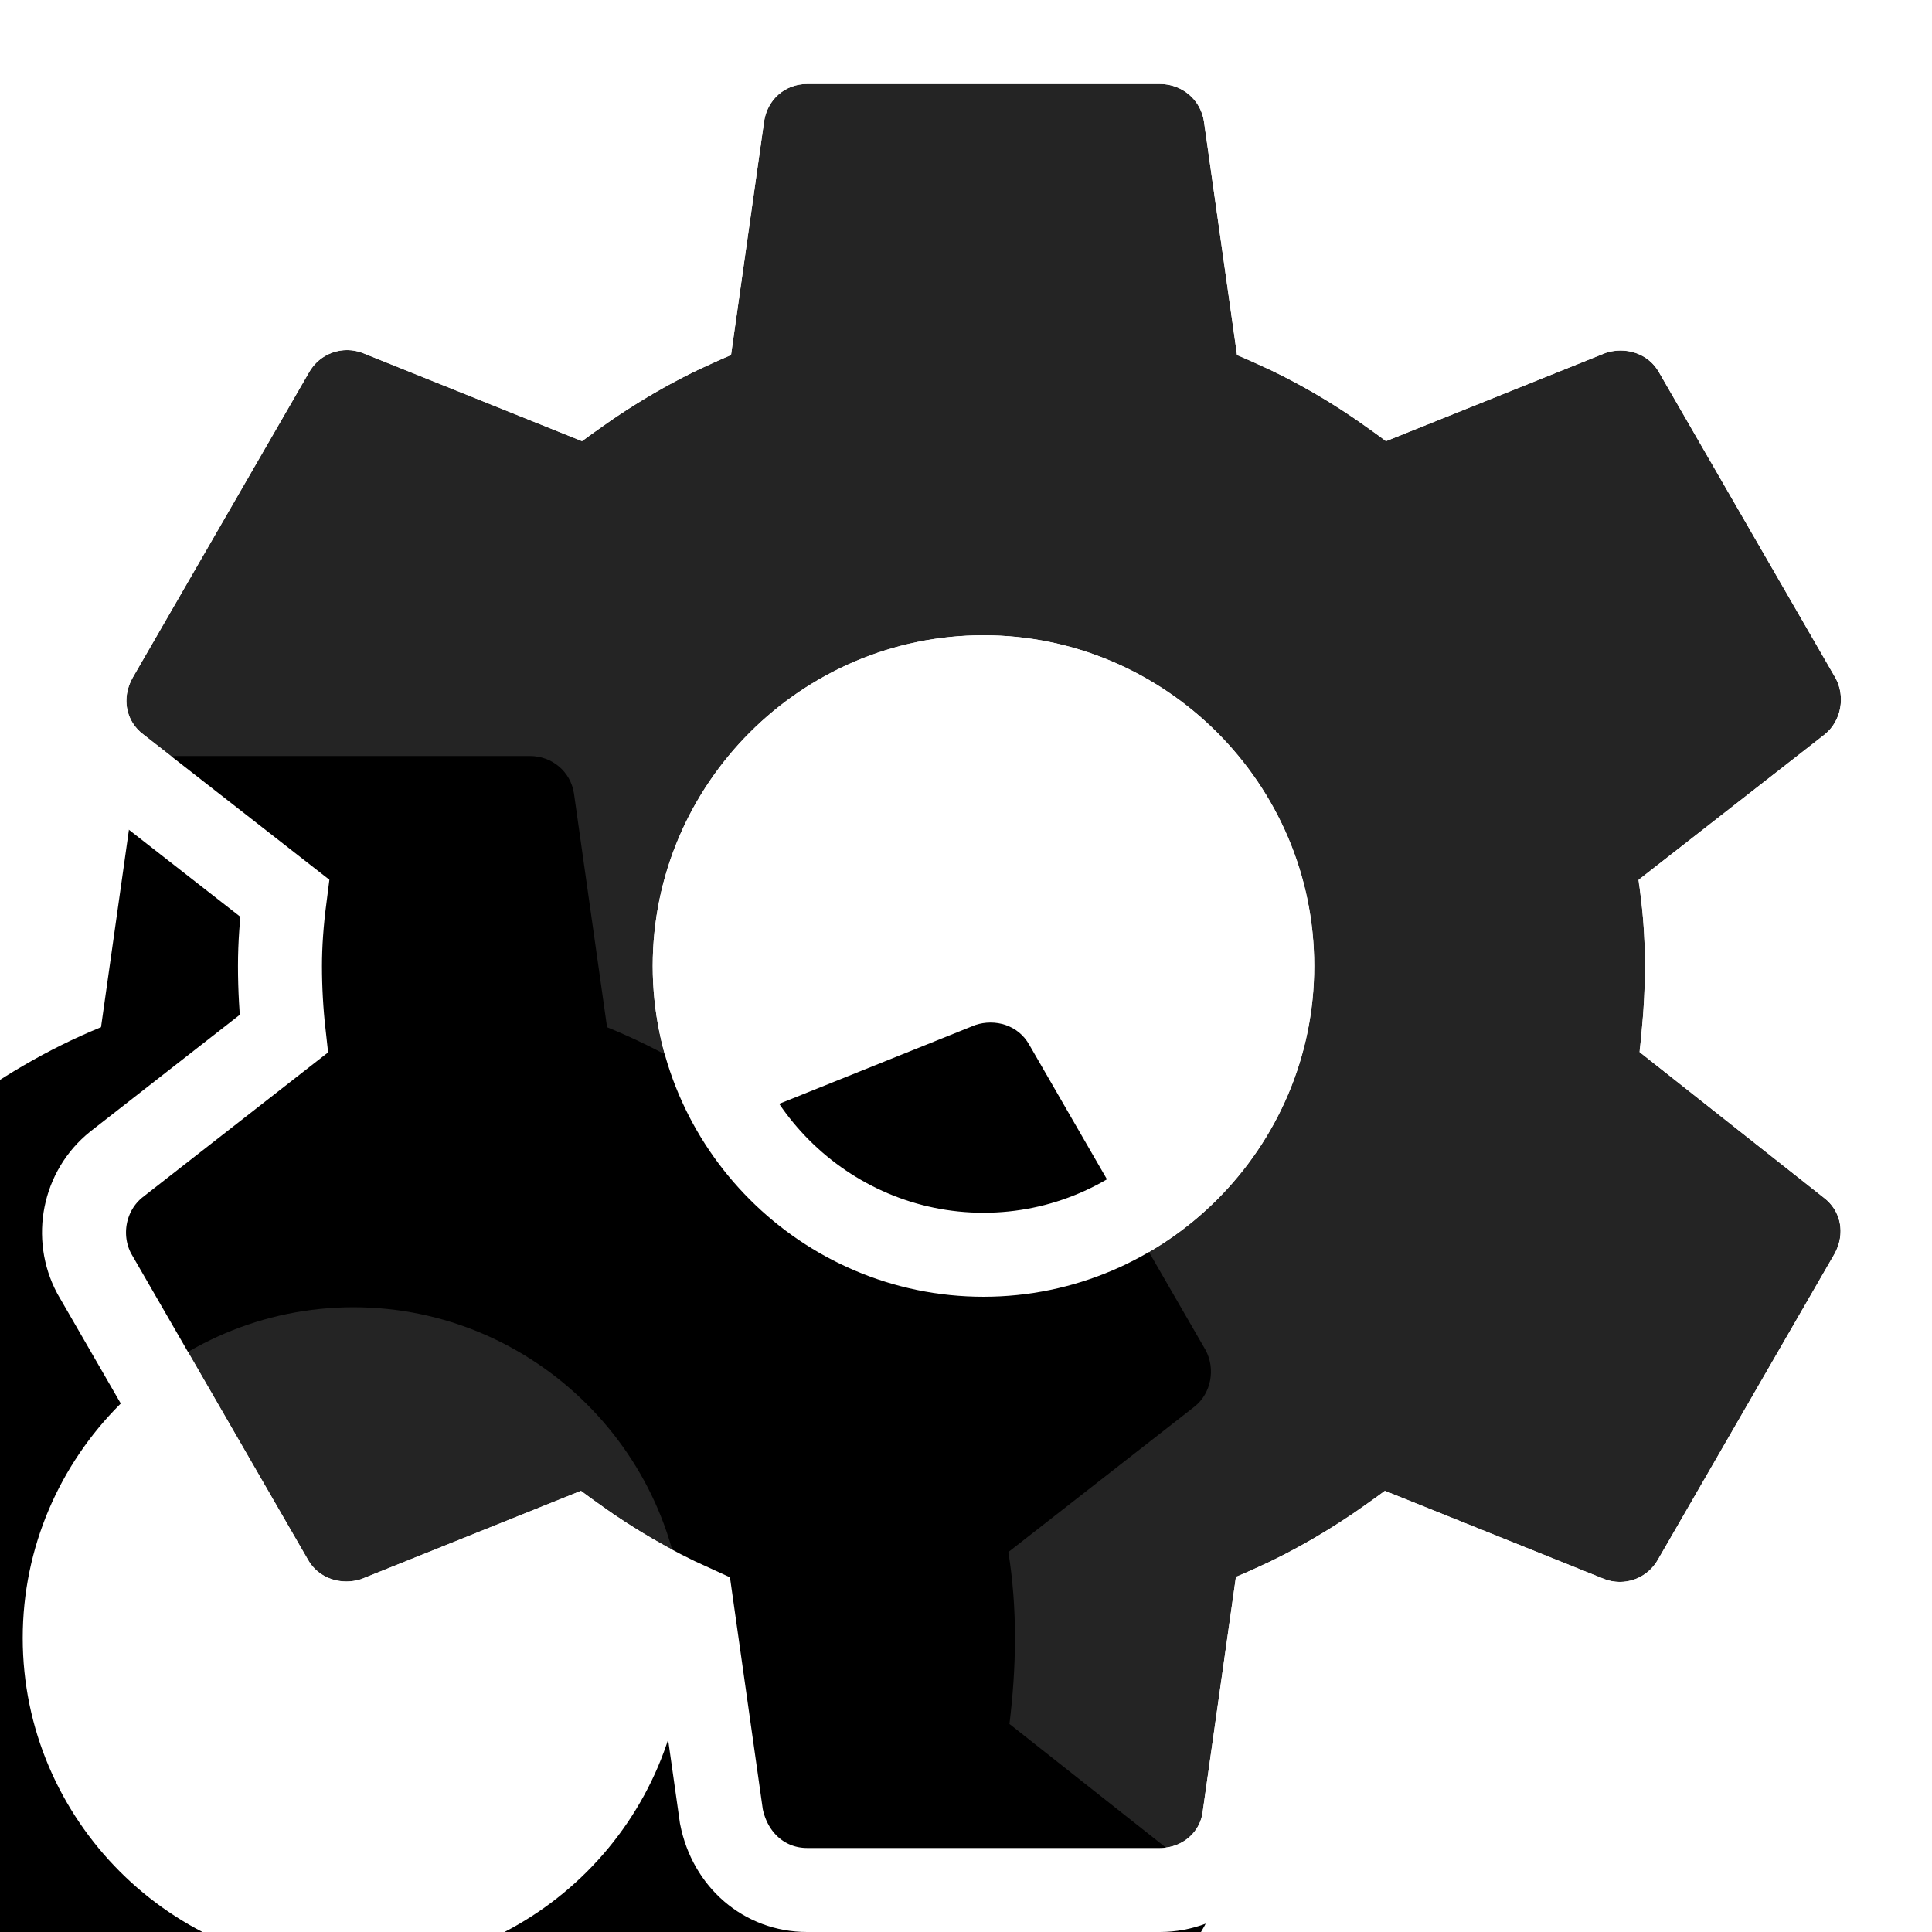 <svg xmlns="http://www.w3.org/2000/svg" xmlns:xlink="http://www.w3.org/1999/xlink" width="46" height="46" viewBox="0 0 46 46">
  <defs>
    <path id="icon-settings-a" d="M39.035,25.047 C39.114,24.391 39.166,23.709 39.166,23 C39.166,22.291 39.114,21.609 39.009,20.953 L43.445,17.488 C43.839,17.172 43.944,16.595 43.707,16.149 L39.507,8.877 C39.245,8.405 38.694,8.248 38.221,8.405 L32.997,10.505 C31.895,9.665 30.74,8.982 29.454,8.457 L28.666,2.893 C28.587,2.368 28.141,2 27.616,2 L19.216,2 C18.691,2 18.271,2.368 18.192,2.893 L17.405,8.457 C16.119,8.982 14.937,9.691 13.861,10.505 L8.637,8.405 C8.165,8.221 7.614,8.405 7.351,8.877 L3.151,16.149 C2.889,16.621 2.994,17.172 3.414,17.488 L7.85,20.953 C7.745,21.609 7.666,22.317 7.666,23 C7.666,23.683 7.719,24.391 7.824,25.047 L3.387,28.512 C2.994,28.828 2.889,29.405 3.125,29.851 L7.325,37.123 C7.587,37.595 8.139,37.752 8.611,37.595 L13.835,35.495 C14.937,36.335 16.092,37.017 17.379,37.542 L18.166,43.108 C18.271,43.633 18.691,44 19.216,44 L27.616,44 C28.141,44 28.587,43.633 28.64,43.108 L29.427,37.542 C30.714,37.017 31.895,36.309 32.971,35.495 L38.195,37.595 C38.667,37.779 39.219,37.595 39.481,37.123 L43.681,29.851 C43.944,29.379 43.839,28.828 43.419,28.512 L39.035,25.047 L39.035,25.047 Z M23.416,30.875 C19.085,30.875 15.541,27.331 15.541,23 C15.541,18.669 19.085,15.125 23.416,15.125 C27.747,15.125 31.291,18.669 31.291,23 C31.291,27.331 27.747,30.875 23.416,30.875 Z"/>
    <filter id="icon-settings-b" width="193.1%" height="190.5%" x="-46.5%" y="-45.2%" filterUnits="objectBoundingBox">
      <feMorphology in="SourceAlpha" radius="3" result="shadowSpreadInner1"/>
      <feGaussianBlur in="shadowSpreadInner1" result="shadowBlurInner1" stdDeviation="7.5"/>
      <feOffset dx="-15" dy="16" in="shadowBlurInner1" result="shadowOffsetInner1"/>
      <feComposite in="shadowOffsetInner1" in2="SourceAlpha" k2="-1" k3="1" operator="arithmetic" result="shadowInnerInner1"/>
      <feColorMatrix in="shadowInnerInner1" values="0 0 0 0 0   0 0 0 0 0   0 0 0 0 0  0 0 0 0.5 0"/>
    </filter>
  </defs>
  <g fill="none" fill-rule="evenodd">
    <use fill="#000" fill-opacity=".859" xlink:href="#icon-settings-a"/>
    <use fill="#000" filter="url(#icon-settings-b)" xlink:href="#icon-settings-a"/>
    <path stroke="#FFF" stroke-width="2" d="M40.088,24.605 L44.019,27.712 C44.843,28.331 45.058,29.433 44.547,30.351 L40.355,37.608 C39.854,38.511 38.778,38.895 37.822,38.523 L33.114,36.63 C32.22,37.265 31.295,37.804 30.339,38.238 L29.635,43.207 C29.531,44.247 28.652,45 27.616,45 L19.216,45 C18.209,45 17.383,44.292 17.176,43.248 L16.467,38.239 C15.5,37.802 14.584,37.27 13.69,36.631 L8.927,38.544 C7.99,38.856 6.945,38.498 6.459,37.623 L2.241,30.319 C1.781,29.45 1.992,28.348 2.772,27.724 L6.756,24.613 C6.697,24.086 6.666,23.539 6.666,23 C6.666,22.49 6.705,21.953 6.778,21.384 L2.814,18.288 C1.989,17.669 1.775,16.567 2.285,15.649 L6.477,8.392 C6.978,7.489 8.054,7.105 9.01,7.477 L13.718,9.37 C14.613,8.735 15.537,8.196 16.493,7.762 L17.204,2.744 C17.355,1.732 18.194,1 19.216,1 L27.616,1 C28.636,1 29.503,1.73 29.656,2.752 L30.365,7.761 C31.332,8.198 32.248,8.73 33.142,9.369 L37.905,7.456 C38.842,7.144 39.887,7.502 40.373,8.377 L44.591,15.681 C45.051,16.55 44.84,17.652 44.06,18.276 L40.077,21.387 C40.137,21.911 40.166,22.449 40.166,23 C40.166,23.526 40.139,24.055 40.088,24.605 Z M23.416,29.875 C27.195,29.875 30.291,26.779 30.291,23 C30.291,19.221 27.195,16.125 23.416,16.125 C19.637,16.125 16.541,19.221 16.541,23 C16.541,26.779 19.637,29.875 23.416,29.875 Z"/>
  </g>
</svg>

